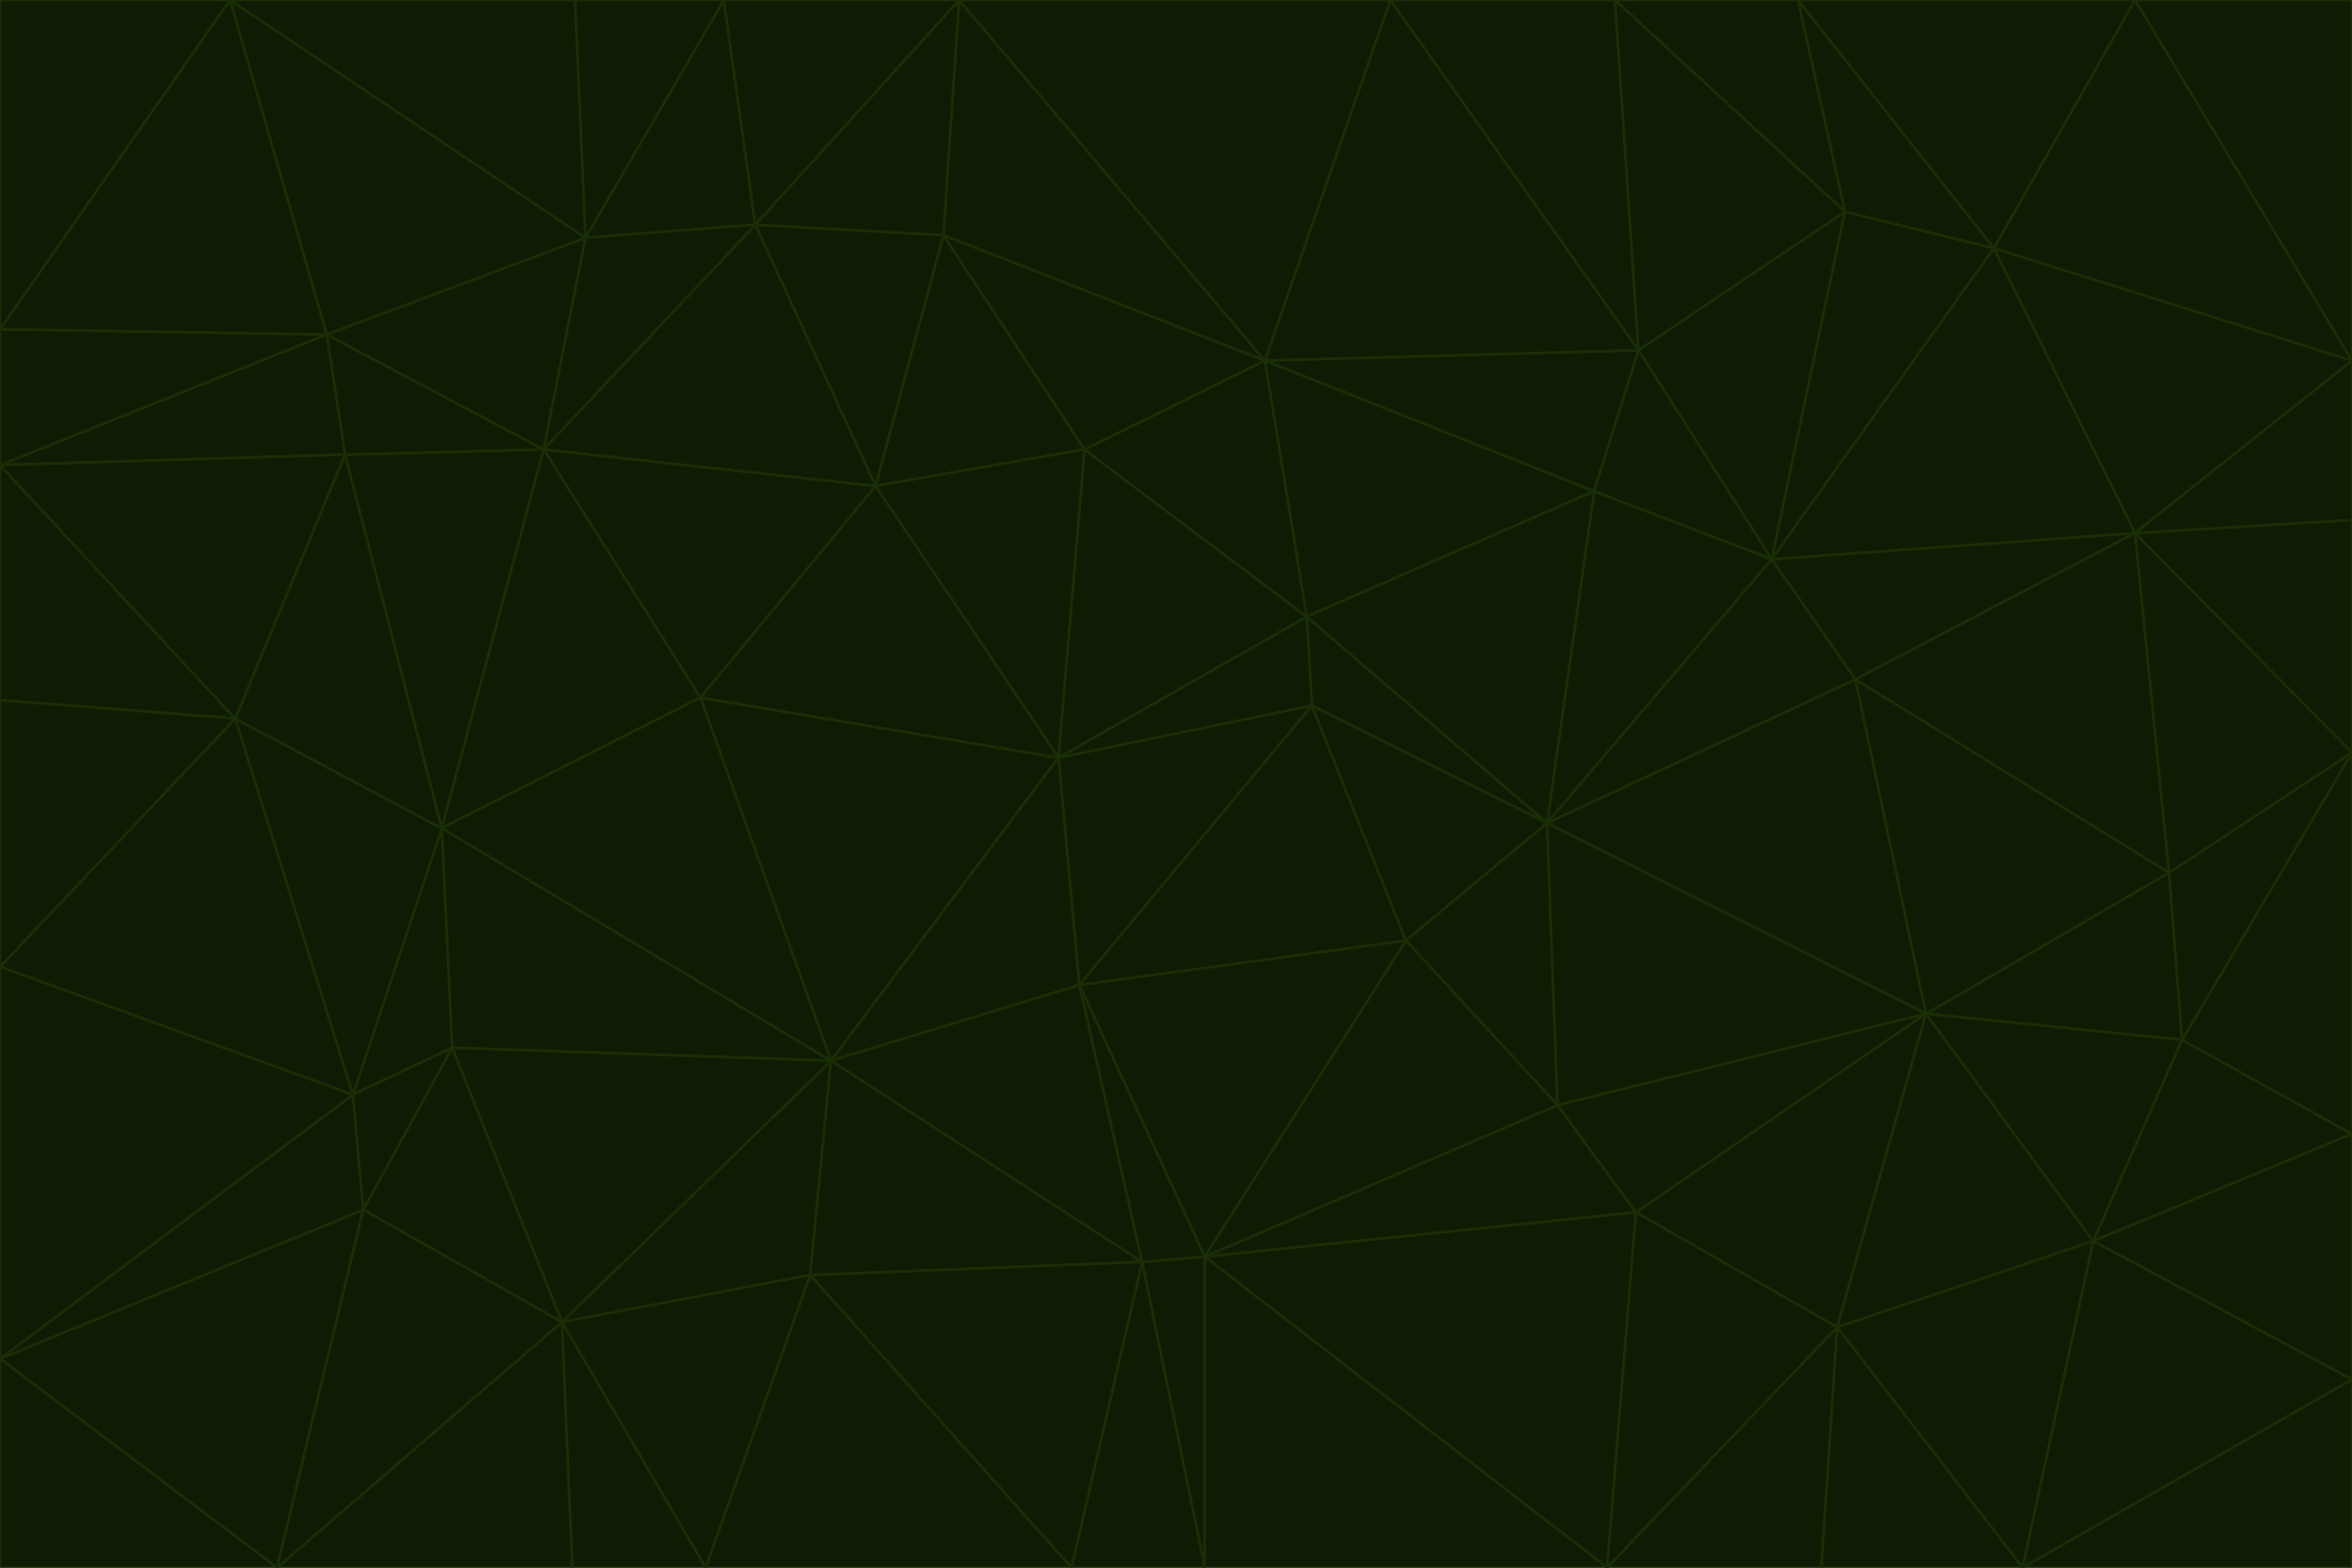 <svg id="visual" viewBox="0 0 900 600" width="900" height="600" xmlns="http://www.w3.org/2000/svg" xmlns:xlink="http://www.w3.org/1999/xlink" version="1.1"><g stroke-width="1" stroke-linejoin="bevel"><path d="M405 290L413 377L502 270Z" fill="#0f1b03" stroke="#1a2e05"></path><path d="M413 377L538 360L502 270Z" fill="#0f1b03" stroke="#1a2e05"></path><path d="M592 315L500 236L502 270Z" fill="#0f1b03" stroke="#1a2e05"></path><path d="M502 270L500 236L405 290Z" fill="#0f1b03" stroke="#1a2e05"></path><path d="M538 360L592 315L502 270Z" fill="#0f1b03" stroke="#1a2e05"></path><path d="M413 377L461 481L538 360Z" fill="#0f1b03" stroke="#1a2e05"></path><path d="M538 360L596 423L592 315Z" fill="#0f1b03" stroke="#1a2e05"></path><path d="M413 377L437 483L461 481Z" fill="#0f1b03" stroke="#1a2e05"></path><path d="M461 481L596 423L538 360Z" fill="#0f1b03" stroke="#1a2e05"></path><path d="M500 236L415 172L405 290Z" fill="#0f1b03" stroke="#1a2e05"></path><path d="M268 267L318 406L405 290Z" fill="#0f1b03" stroke="#1a2e05"></path><path d="M405 290L318 406L413 377Z" fill="#0f1b03" stroke="#1a2e05"></path><path d="M413 377L318 406L437 483Z" fill="#0f1b03" stroke="#1a2e05"></path><path d="M610 188L484 138L500 236Z" fill="#0f1b03" stroke="#1a2e05"></path><path d="M500 236L484 138L415 172Z" fill="#0f1b03" stroke="#1a2e05"></path><path d="M361 90L335 186L415 172Z" fill="#0f1b03" stroke="#1a2e05"></path><path d="M415 172L335 186L405 290Z" fill="#0f1b03" stroke="#1a2e05"></path><path d="M678 214L610 188L592 315Z" fill="#0f1b03" stroke="#1a2e05"></path><path d="M592 315L610 188L500 236Z" fill="#0f1b03" stroke="#1a2e05"></path><path d="M335 186L268 267L405 290Z" fill="#0f1b03" stroke="#1a2e05"></path><path d="M461 481L626 464L596 423Z" fill="#0f1b03" stroke="#1a2e05"></path><path d="M737 388L710 260L592 315Z" fill="#0f1b03" stroke="#1a2e05"></path><path d="M215 506L310 488L318 406Z" fill="#0f1b03" stroke="#1a2e05"></path><path d="M318 406L310 488L437 483Z" fill="#0f1b03" stroke="#1a2e05"></path><path d="M710 260L678 214L592 315Z" fill="#0f1b03" stroke="#1a2e05"></path><path d="M610 188L627 134L484 138Z" fill="#0f1b03" stroke="#1a2e05"></path><path d="M678 214L627 134L610 188Z" fill="#0f1b03" stroke="#1a2e05"></path><path d="M737 388L592 315L596 423Z" fill="#0f1b03" stroke="#1a2e05"></path><path d="M678 214L706 81L627 134Z" fill="#0f1b03" stroke="#1a2e05"></path><path d="M484 138L361 90L415 172Z" fill="#0f1b03" stroke="#1a2e05"></path><path d="M335 186L208 172L268 267Z" fill="#0f1b03" stroke="#1a2e05"></path><path d="M367 0L361 90L484 138Z" fill="#0f1b03" stroke="#1a2e05"></path><path d="M437 483L461 600L461 481Z" fill="#0f1b03" stroke="#1a2e05"></path><path d="M461 481L615 600L626 464Z" fill="#0f1b03" stroke="#1a2e05"></path><path d="M410 600L461 600L437 483Z" fill="#0f1b03" stroke="#1a2e05"></path><path d="M310 488L410 600L437 483Z" fill="#0f1b03" stroke="#1a2e05"></path><path d="M626 464L737 388L596 423Z" fill="#0f1b03" stroke="#1a2e05"></path><path d="M703 508L737 388L626 464Z" fill="#0f1b03" stroke="#1a2e05"></path><path d="M208 172L169 317L268 267Z" fill="#0f1b03" stroke="#1a2e05"></path><path d="M268 267L169 317L318 406Z" fill="#0f1b03" stroke="#1a2e05"></path><path d="M361 90L289 86L335 186Z" fill="#0f1b03" stroke="#1a2e05"></path><path d="M615 600L703 508L626 464Z" fill="#0f1b03" stroke="#1a2e05"></path><path d="M169 317L173 401L318 406Z" fill="#0f1b03" stroke="#1a2e05"></path><path d="M310 488L270 600L410 600Z" fill="#0f1b03" stroke="#1a2e05"></path><path d="M289 86L208 172L335 186Z" fill="#0f1b03" stroke="#1a2e05"></path><path d="M173 401L215 506L318 406Z" fill="#0f1b03" stroke="#1a2e05"></path><path d="M461 600L615 600L461 481Z" fill="#0f1b03" stroke="#1a2e05"></path><path d="M215 506L270 600L310 488Z" fill="#0f1b03" stroke="#1a2e05"></path><path d="M627 134L532 0L484 138Z" fill="#0f1b03" stroke="#1a2e05"></path><path d="M361 90L367 0L289 86Z" fill="#0f1b03" stroke="#1a2e05"></path><path d="M277 0L224 91L289 86Z" fill="#0f1b03" stroke="#1a2e05"></path><path d="M289 86L224 91L208 172Z" fill="#0f1b03" stroke="#1a2e05"></path><path d="M208 172L132 174L169 317Z" fill="#0f1b03" stroke="#1a2e05"></path><path d="M173 401L139 463L215 506Z" fill="#0f1b03" stroke="#1a2e05"></path><path d="M215 506L219 600L270 600Z" fill="#0f1b03" stroke="#1a2e05"></path><path d="M169 317L135 419L173 401Z" fill="#0f1b03" stroke="#1a2e05"></path><path d="M90 275L135 419L169 317Z" fill="#0f1b03" stroke="#1a2e05"></path><path d="M532 0L367 0L484 138Z" fill="#0f1b03" stroke="#1a2e05"></path><path d="M763 95L706 81L678 214Z" fill="#0f1b03" stroke="#1a2e05"></path><path d="M627 134L618 0L532 0Z" fill="#0f1b03" stroke="#1a2e05"></path><path d="M817 204L678 214L710 260Z" fill="#0f1b03" stroke="#1a2e05"></path><path d="M135 419L139 463L173 401Z" fill="#0f1b03" stroke="#1a2e05"></path><path d="M615 600L697 600L703 508Z" fill="#0f1b03" stroke="#1a2e05"></path><path d="M835 398L830 334L737 388Z" fill="#0f1b03" stroke="#1a2e05"></path><path d="M706 81L618 0L627 134Z" fill="#0f1b03" stroke="#1a2e05"></path><path d="M106 600L219 600L215 506Z" fill="#0f1b03" stroke="#1a2e05"></path><path d="M125 128L132 174L208 172Z" fill="#0f1b03" stroke="#1a2e05"></path><path d="M801 475L737 388L703 508Z" fill="#0f1b03" stroke="#1a2e05"></path><path d="M737 388L830 334L710 260Z" fill="#0f1b03" stroke="#1a2e05"></path><path d="M774 600L801 475L703 508Z" fill="#0f1b03" stroke="#1a2e05"></path><path d="M830 334L817 204L710 260Z" fill="#0f1b03" stroke="#1a2e05"></path><path d="M132 174L90 275L169 317Z" fill="#0f1b03" stroke="#1a2e05"></path><path d="M0 520L106 600L139 463Z" fill="#0f1b03" stroke="#1a2e05"></path><path d="M367 0L277 0L289 86Z" fill="#0f1b03" stroke="#1a2e05"></path><path d="M224 91L125 128L208 172Z" fill="#0f1b03" stroke="#1a2e05"></path><path d="M801 475L835 398L737 388Z" fill="#0f1b03" stroke="#1a2e05"></path><path d="M817 204L763 95L678 214Z" fill="#0f1b03" stroke="#1a2e05"></path><path d="M706 81L688 0L618 0Z" fill="#0f1b03" stroke="#1a2e05"></path><path d="M88 0L125 128L224 91Z" fill="#0f1b03" stroke="#1a2e05"></path><path d="M0 178L0 268L90 275Z" fill="#0f1b03" stroke="#1a2e05"></path><path d="M763 95L688 0L706 81Z" fill="#0f1b03" stroke="#1a2e05"></path><path d="M277 0L220 0L224 91Z" fill="#0f1b03" stroke="#1a2e05"></path><path d="M697 600L774 600L703 508Z" fill="#0f1b03" stroke="#1a2e05"></path><path d="M801 475L900 434L835 398Z" fill="#0f1b03" stroke="#1a2e05"></path><path d="M900 434L900 288L835 398Z" fill="#0f1b03" stroke="#1a2e05"></path><path d="M835 398L900 288L830 334Z" fill="#0f1b03" stroke="#1a2e05"></path><path d="M830 334L900 288L817 204Z" fill="#0f1b03" stroke="#1a2e05"></path><path d="M817 204L900 138L763 95Z" fill="#0f1b03" stroke="#1a2e05"></path><path d="M0 520L139 463L135 419Z" fill="#0f1b03" stroke="#1a2e05"></path><path d="M139 463L106 600L215 506Z" fill="#0f1b03" stroke="#1a2e05"></path><path d="M900 528L900 434L801 475Z" fill="#0f1b03" stroke="#1a2e05"></path><path d="M900 288L900 199L817 204Z" fill="#0f1b03" stroke="#1a2e05"></path><path d="M763 95L817 0L688 0Z" fill="#0f1b03" stroke="#1a2e05"></path><path d="M90 275L0 370L135 419Z" fill="#0f1b03" stroke="#1a2e05"></path><path d="M0 268L0 370L90 275Z" fill="#0f1b03" stroke="#1a2e05"></path><path d="M0 178L132 174L125 128Z" fill="#0f1b03" stroke="#1a2e05"></path><path d="M0 178L90 275L132 174Z" fill="#0f1b03" stroke="#1a2e05"></path><path d="M900 199L900 138L817 204Z" fill="#0f1b03" stroke="#1a2e05"></path><path d="M774 600L900 528L801 475Z" fill="#0f1b03" stroke="#1a2e05"></path><path d="M900 138L817 0L763 95Z" fill="#0f1b03" stroke="#1a2e05"></path><path d="M0 126L0 178L125 128Z" fill="#0f1b03" stroke="#1a2e05"></path><path d="M220 0L88 0L224 91Z" fill="#0f1b03" stroke="#1a2e05"></path><path d="M0 370L0 520L135 419Z" fill="#0f1b03" stroke="#1a2e05"></path><path d="M88 0L0 126L125 128Z" fill="#0f1b03" stroke="#1a2e05"></path><path d="M774 600L900 600L900 528Z" fill="#0f1b03" stroke="#1a2e05"></path><path d="M0 520L0 600L106 600Z" fill="#0f1b03" stroke="#1a2e05"></path><path d="M900 138L900 0L817 0Z" fill="#0f1b03" stroke="#1a2e05"></path><path d="M88 0L0 0L0 126Z" fill="#0f1b03" stroke="#1a2e05"></path></g></svg>